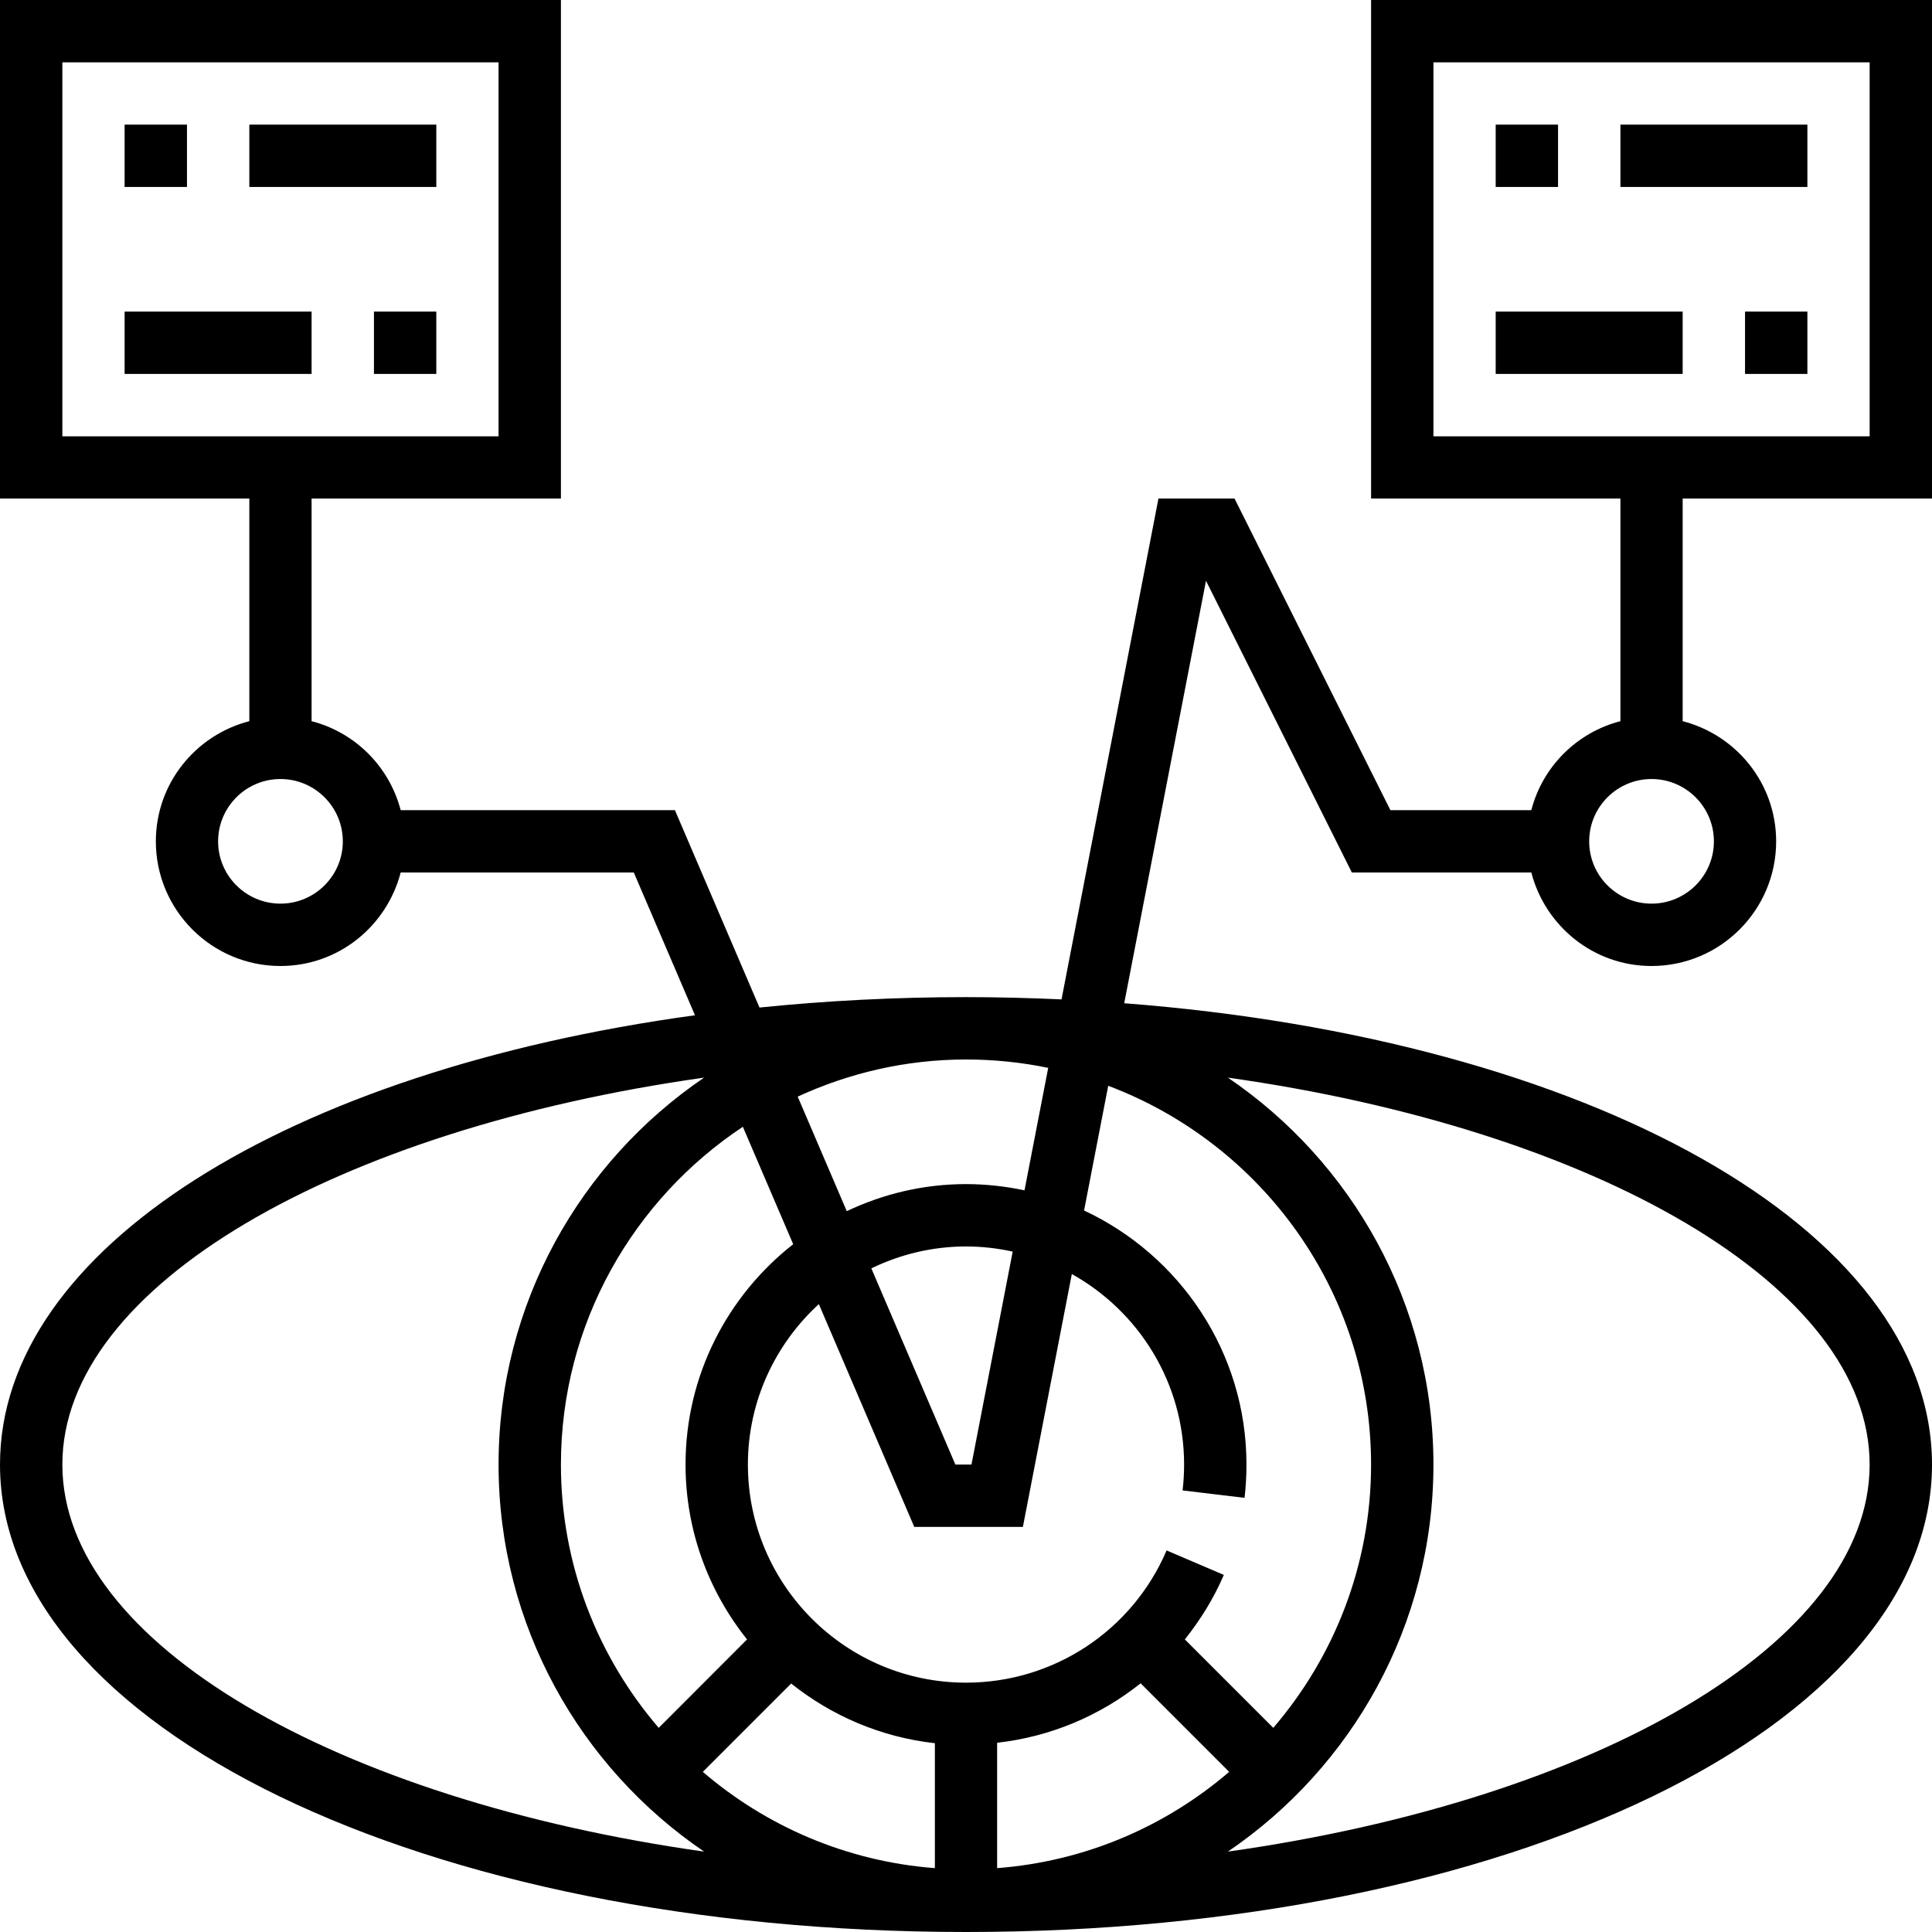 <?xml version="1.0" encoding="UTF-8"?>
<svg width="18px" height="18px" viewBox="0 0 18 18" version="1.1" xmlns="http://www.w3.org/2000/svg" xmlns:xlink="http://www.w3.org/1999/xlink">
    <path d="M18,4.645 L18,0 L12.774,0 L12.774,4.645 L15.097,4.645 L15.097,6.719 C14.691,6.824 14.372,7.142 14.267,7.548 L12.954,7.548 L11.502,4.645 L10.793,4.645 L9.89,9.311 C9.597,9.298 9.301,9.29 9,9.29 C8.337,9.29 7.694,9.324 7.076,9.387 L6.288,7.548 L3.733,7.548 C3.627,7.142 3.309,6.824 2.903,6.719 L2.903,4.645 L5.226,4.645 L5.226,0 L0,0 L0,4.645 L2.323,4.645 L2.323,6.719 C1.823,6.848 1.452,7.299 1.452,7.839 C1.452,8.479 1.972,9 2.613,9 C3.153,9 3.603,8.629 3.733,8.129 L5.905,8.129 L6.475,9.459 C2.696,9.975 0,11.629 0,13.645 C0,16.087 3.953,18 9,18 C14.047,18 18,16.087 18,13.645 C18,11.447 14.795,9.678 10.474,9.347 L11.236,5.411 L12.595,8.129 L14.267,8.129 C14.397,8.629 14.847,9 15.387,9 C16.028,9 16.548,8.479 16.548,7.839 C16.548,7.299 16.177,6.848 15.677,6.719 L15.677,4.645 L18,4.645 Z M0.581,4.065 L0.581,0.581 L4.645,0.581 L4.645,4.065 L0.581,4.065 Z M2.613,8.419 C2.293,8.419 2.032,8.159 2.032,7.839 C2.032,7.518 2.293,7.258 2.613,7.258 C2.933,7.258 3.194,7.518 3.194,7.839 C3.194,8.159 2.933,8.419 2.613,8.419 Z M9,9.871 C9.262,9.871 9.519,9.898 9.766,9.949 L9.545,11.09 C9.369,11.053 9.187,11.032 9,11.032 C8.602,11.032 8.227,11.124 7.889,11.284 L7.432,10.217 C7.91,9.997 8.44,9.871 9,9.871 Z M9.435,11.661 L9.051,13.645 L8.901,13.645 L8.118,11.817 C8.385,11.688 8.684,11.613 9,11.613 C9.149,11.613 9.295,11.63 9.435,11.661 Z M7.39,11.592 C6.78,12.07 6.387,12.812 6.387,13.645 C6.387,14.261 6.603,14.827 6.96,15.274 L6.137,16.098 C5.57,15.437 5.226,14.581 5.226,13.645 C5.226,12.332 5.901,11.175 6.921,10.498 L7.39,11.592 Z M0.581,13.645 C0.581,11.978 3.142,10.522 6.56,10.04 C5.406,10.824 4.645,12.147 4.645,13.645 C4.645,15.143 5.406,16.467 6.56,17.251 C3.142,16.769 0.581,15.312 0.581,13.645 Z M8.71,17.405 C7.887,17.342 7.139,17.015 6.548,16.508 L7.371,15.685 C7.747,15.985 8.207,16.185 8.71,16.241 L8.71,17.405 Z M17.419,13.645 C17.419,15.312 14.858,16.769 11.44,17.251 C12.594,16.467 13.355,15.143 13.355,13.645 C13.355,12.147 12.594,10.824 11.44,10.04 C14.858,10.522 17.419,11.978 17.419,13.645 Z M9.29,17.405 L9.29,16.237 C9.787,16.181 10.247,15.986 10.627,15.683 L11.452,16.508 C10.861,17.015 10.113,17.342 9.29,17.405 Z M12.774,13.645 C12.774,14.581 12.43,15.437 11.863,16.098 L11.039,15.274 C11.183,15.093 11.308,14.893 11.402,14.673 L10.869,14.445 C10.548,15.194 9.815,15.677 9,15.677 C7.88,15.677 6.968,14.766 6.968,13.645 C6.968,13.053 7.224,12.522 7.629,12.15 L8.518,14.226 L9.53,14.226 L9.986,11.87 C10.609,12.217 11.032,12.882 11.032,13.645 C11.032,13.727 11.027,13.807 11.018,13.886 L11.595,13.955 C11.607,13.854 11.613,13.75 11.613,13.645 C11.613,12.598 10.992,11.695 10.1,11.278 L10.325,10.116 C11.753,10.654 12.774,12.031 12.774,13.645 Z M15.968,7.839 C15.968,8.159 15.707,8.419 15.387,8.419 C15.067,8.419 14.806,8.159 14.806,7.839 C14.806,7.518 15.067,7.258 15.387,7.258 C15.707,7.258 15.968,7.518 15.968,7.839 Z M13.355,4.065 L13.355,0.581 L17.419,0.581 L17.419,4.065 L13.355,4.065 Z M1.161,1.161 L1.742,1.161 L1.742,1.742 L1.161,1.742 L1.161,1.161 Z M2.323,1.161 L4.065,1.161 L4.065,1.742 L2.323,1.742 L2.323,1.161 Z M3.484,2.903 L4.065,2.903 L4.065,3.484 L3.484,3.484 L3.484,2.903 Z M1.161,2.903 L2.903,2.903 L2.903,3.484 L1.161,3.484 L1.161,2.903 Z M13.935,1.161 L13.935,1.742 L14.516,1.742 L14.516,1.161 L13.935,1.161 Z M15.097,1.161 L15.097,1.742 L16.839,1.742 L16.839,1.161 L15.097,1.161 Z M16.258,2.903 L16.258,3.484 L16.839,3.484 L16.839,2.903 L16.258,2.903 Z M13.935,2.903 L13.935,3.484 L15.677,3.484 L15.677,2.903 L13.935,2.903 Z"></path>
</svg>
